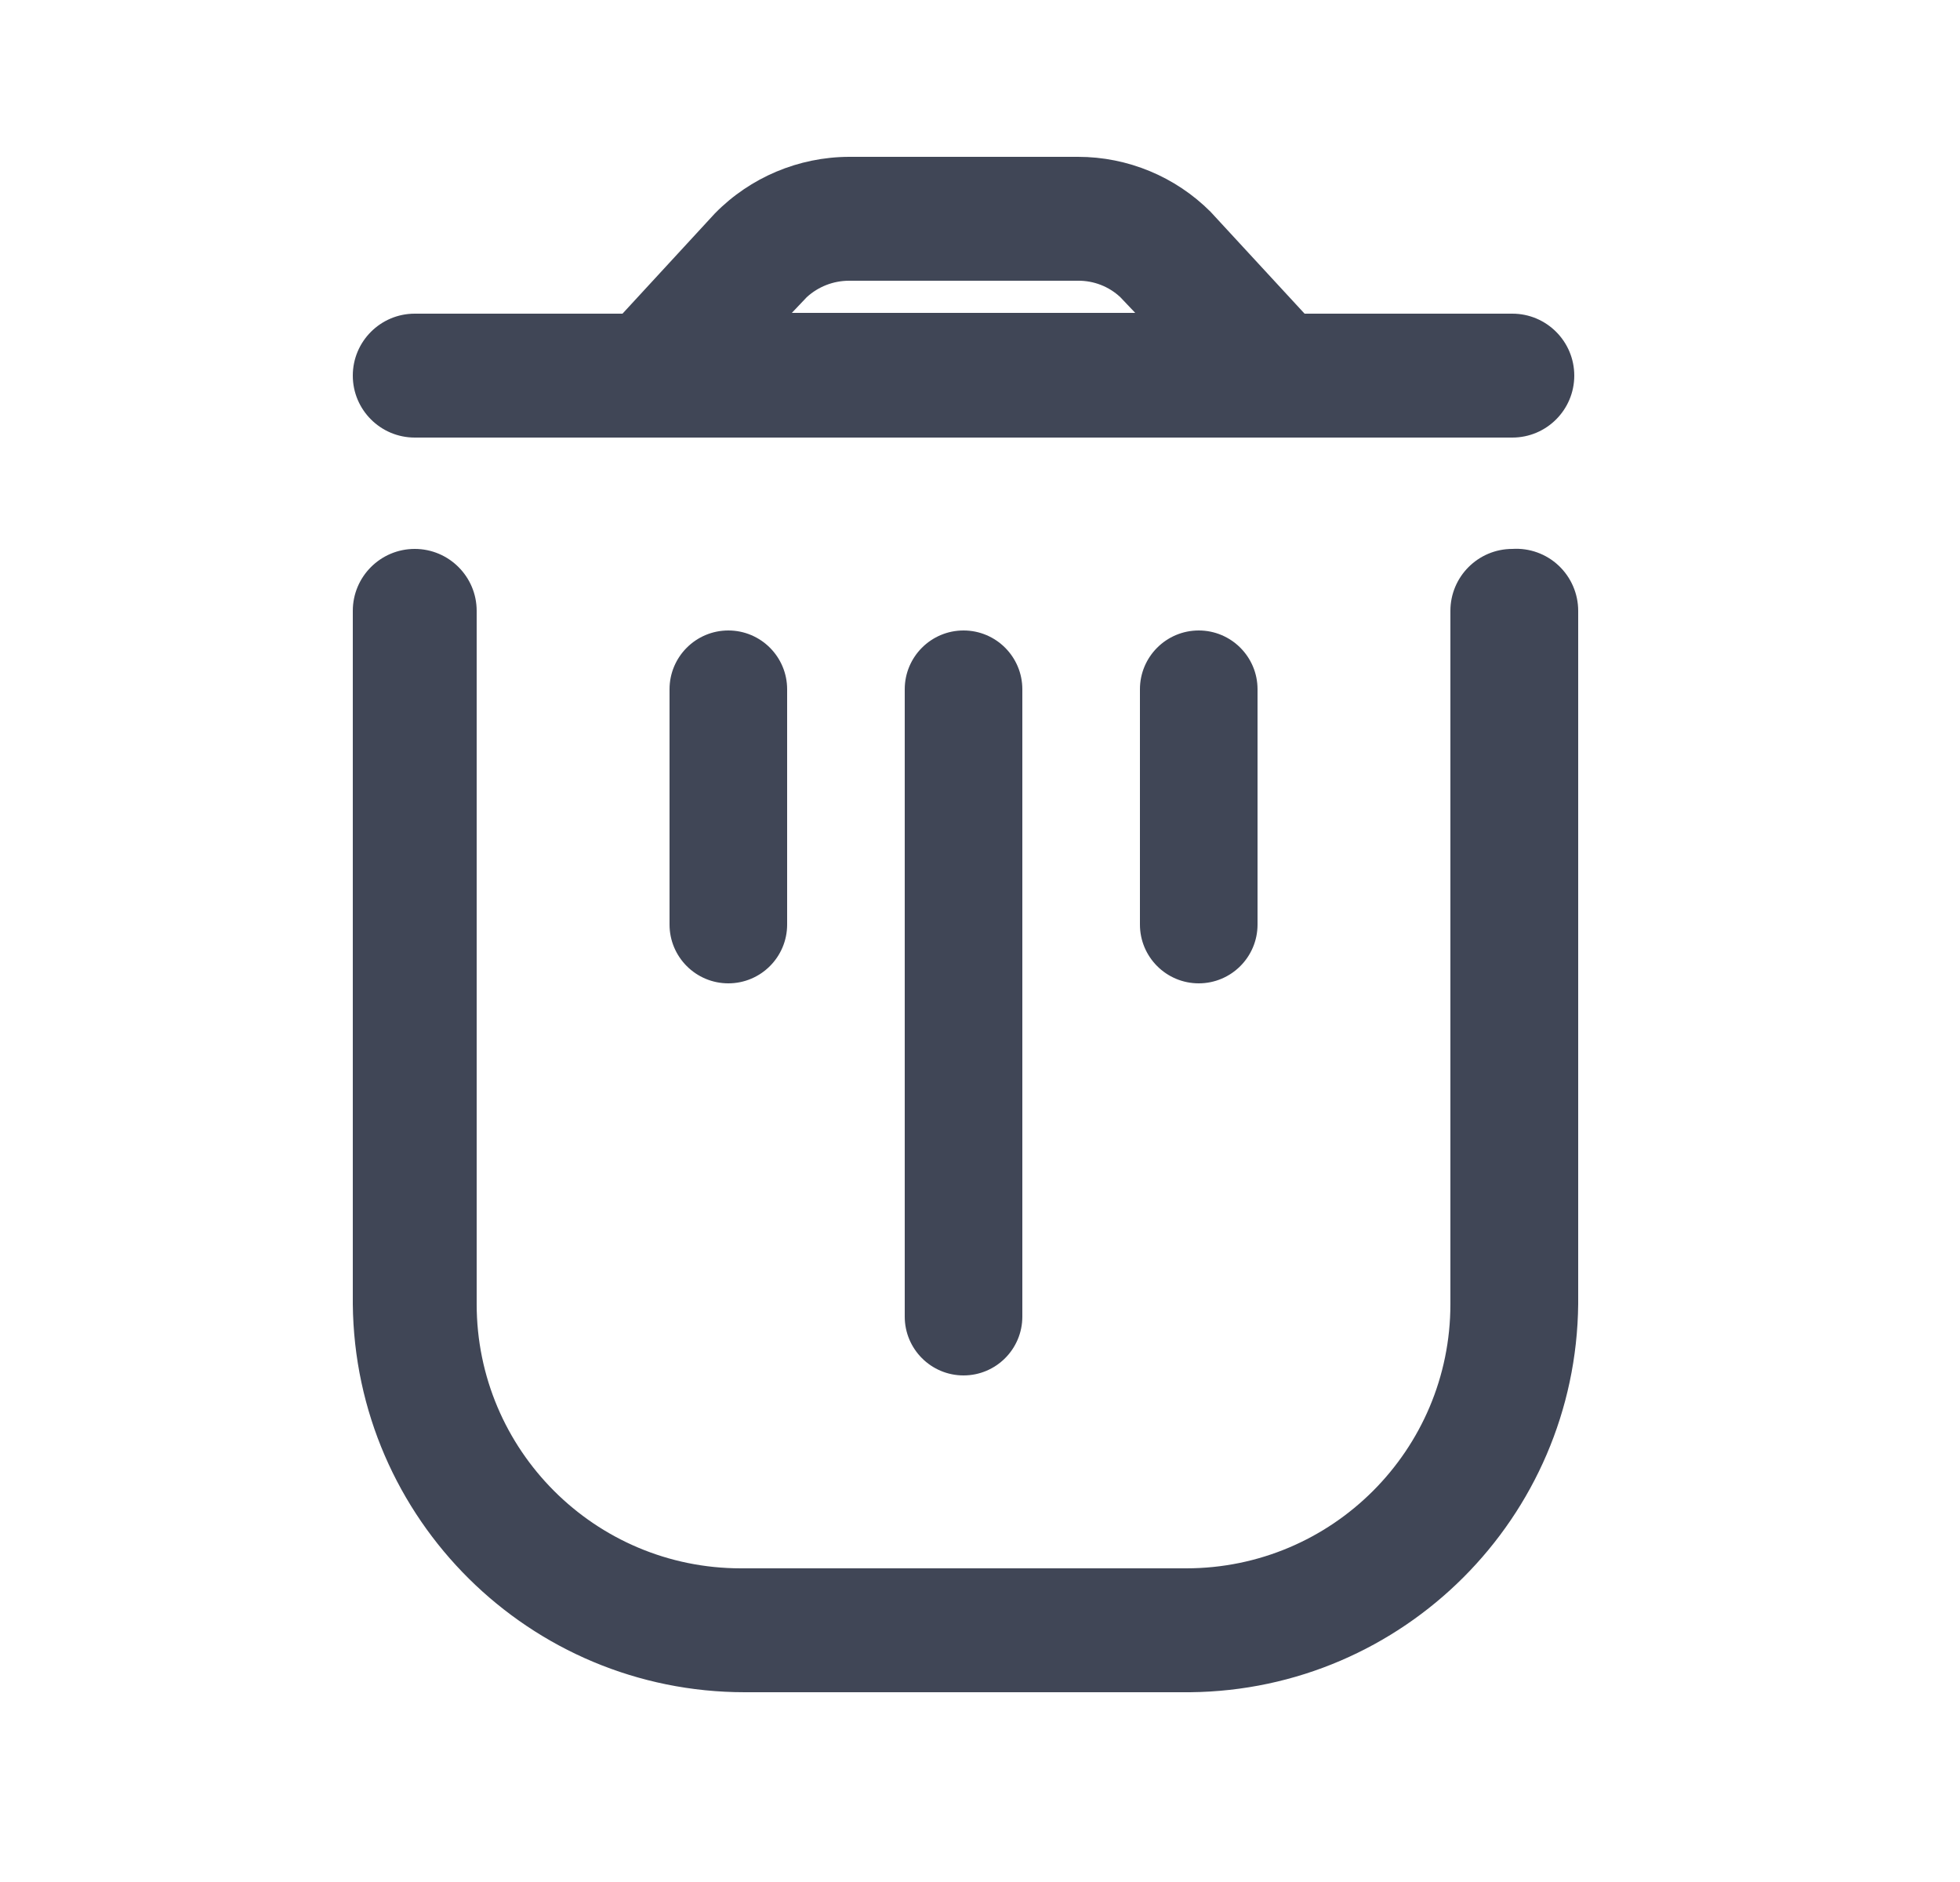 <svg width="25" height="24" viewBox="0 0 25 24" fill="none" xmlns="http://www.w3.org/2000/svg">
<g id="Interface essential/Trash">
<g id="Icon">
<path d="M19.29 7C18.854 7 18.5 7.354 18.5 7.79V16.63C18.5 18.491 16.991 20 15.13 20H9.45C7.589 20 6.08 18.491 6.08 16.63V7.79C6.08 7.354 5.726 7 5.29 7C4.854 7 4.5 7.354 4.5 7.79V16.63C4.527 19.372 6.758 21.58 9.5 21.58H15.18C17.902 21.553 20.103 19.352 20.13 16.63V7.79C20.13 7.572 20.04 7.363 19.881 7.213C19.722 7.063 19.508 6.986 19.29 7Z" fill="#404656"/>
<path fill-rule="evenodd" clip-rule="evenodd" d="M19.29 5.58H5.29C4.854 5.58 4.5 5.226 4.5 4.79C4.5 4.354 4.854 4 5.29 4H7.94L9.12 2.72C9.571 2.261 10.187 2.002 10.83 2H13.75C14.384 2 14.992 2.252 15.44 2.7L16.64 4H19.29C19.726 4 20.08 4.354 20.08 4.79C20.08 5.226 19.726 5.58 19.29 5.58ZM13.75 3.58H10.83C10.63 3.58 10.437 3.655 10.29 3.79L10.1 3.99H14.48L14.29 3.79C14.144 3.653 13.95 3.578 13.75 3.58Z" fill="#404656"/>
<path d="M8.54 8.79V11.79C8.54 12.204 8.876 12.54 9.29 12.54C9.704 12.54 10.04 12.204 10.04 11.79V8.79C10.04 8.376 9.704 8.04 9.29 8.04C8.876 8.04 8.54 8.376 8.54 8.79Z" fill="#404656"/>
<path d="M11.54 8.79V16.79C11.54 17.204 11.876 17.54 12.29 17.54C12.704 17.54 13.04 17.204 13.04 16.79V8.79C13.04 8.376 12.704 8.04 12.29 8.04C11.876 8.04 11.54 8.376 11.54 8.79Z" fill="#404656"/>
<path d="M14.54 8.79V11.79C14.54 12.204 14.876 12.54 15.29 12.54C15.704 12.54 16.04 12.204 16.04 11.79V8.79C16.04 8.376 15.704 8.04 15.29 8.04C14.876 8.04 14.54 8.376 14.54 8.79Z" fill="#404656"/>
</g>
</g>
</svg>
